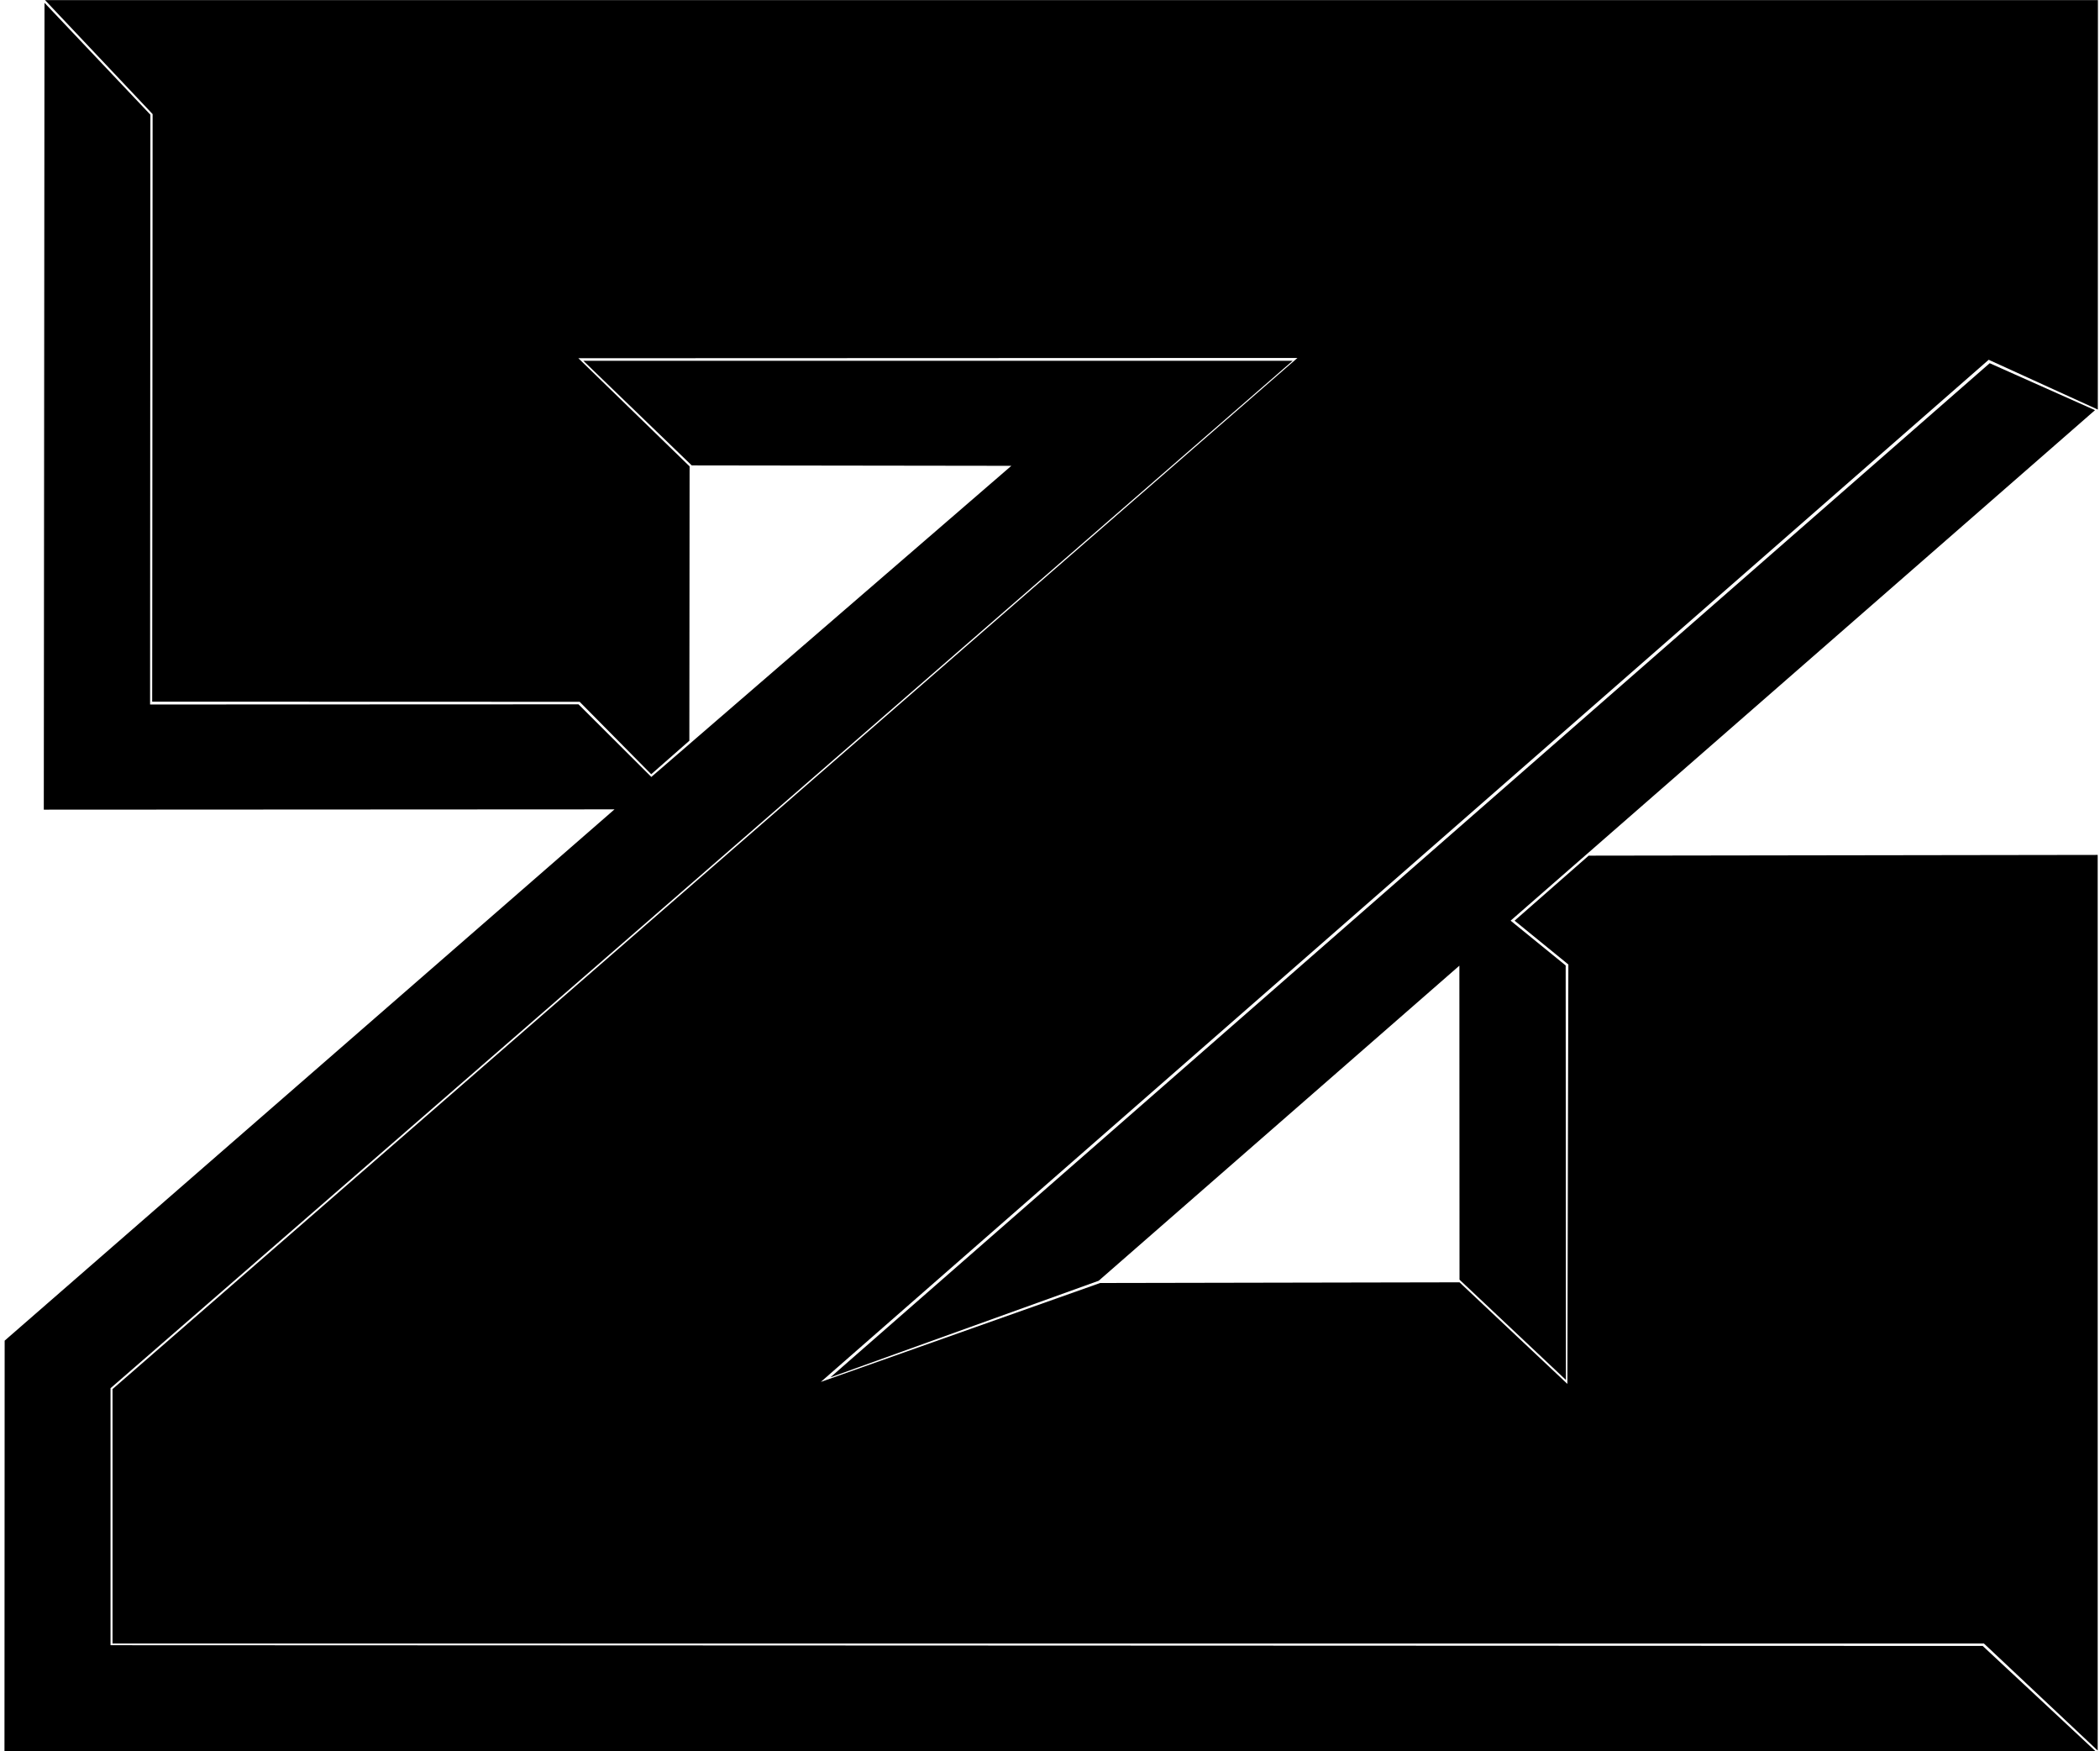 <?xml version="1.0" encoding="UTF-8"?>
<svg xmlns="http://www.w3.org/2000/svg" xmlns:xlink="http://www.w3.org/1999/xlink" width="433pt" height="361pt" viewBox="0 0 433 361" version="1.1">
<g id="surface1">
<path style=" stroke:none;fill-rule:nonzero;fill:rgb(0%,0%,0%);fill-opacity:1;" d="M 432.574 0.027 L 9.289 0.027 L 31.469 23.52 L 31.379 144.641 L 119.52 144.668 L 134.277 159.598 L 142.137 152.695 L 142.188 96.141 L 119.25 73.844 L 267.523 73.789 L 23.203 286.344 L 23.203 338.793 L 409.066 338.793 L 432.523 360.855 L 432.523 176.23 L 327.57 176.383 L 312.293 189.785 L 323.383 198.82 L 323.18 285.281 L 300.938 264.336 L 226.836 264.477 L 169.242 284.871 L 410.047 74.164 L 432.551 84.426 L 432.574 0.027 "/>
<path style=" stroke:none;fill-rule:nonzero;fill:rgb(0%,0%,0%);fill-opacity:1;" d="M 22.789 339.141 L 22.789 286.164 L 266.535 74.371 L 120.277 74.371 L 142.625 95.934 L 208.531 96.023 L 134.297 160.16 L 119.277 145.188 L 30.945 145.223 L 31.008 23.645 L 9.176 0.582 L 9.031 166.902 L 126.707 166.84 L 0.961 276.359 L 0.922 360.973 L 432.059 360.973 L 408.816 339.293 L 22.789 339.141 "/>
<path style=" stroke:none;fill-rule:nonzero;fill:rgb(0%,0%,0%);fill-opacity:1;" d="M 226.539 264.012 L 300.91 199.062 L 300.938 263.789 L 322.883 284.461 L 322.828 199.02 L 311.473 189.785 L 431.969 84.551 L 410.254 74.871 L 171.207 283.934 L 226.539 264.012 "/>
</g>
</svg>
